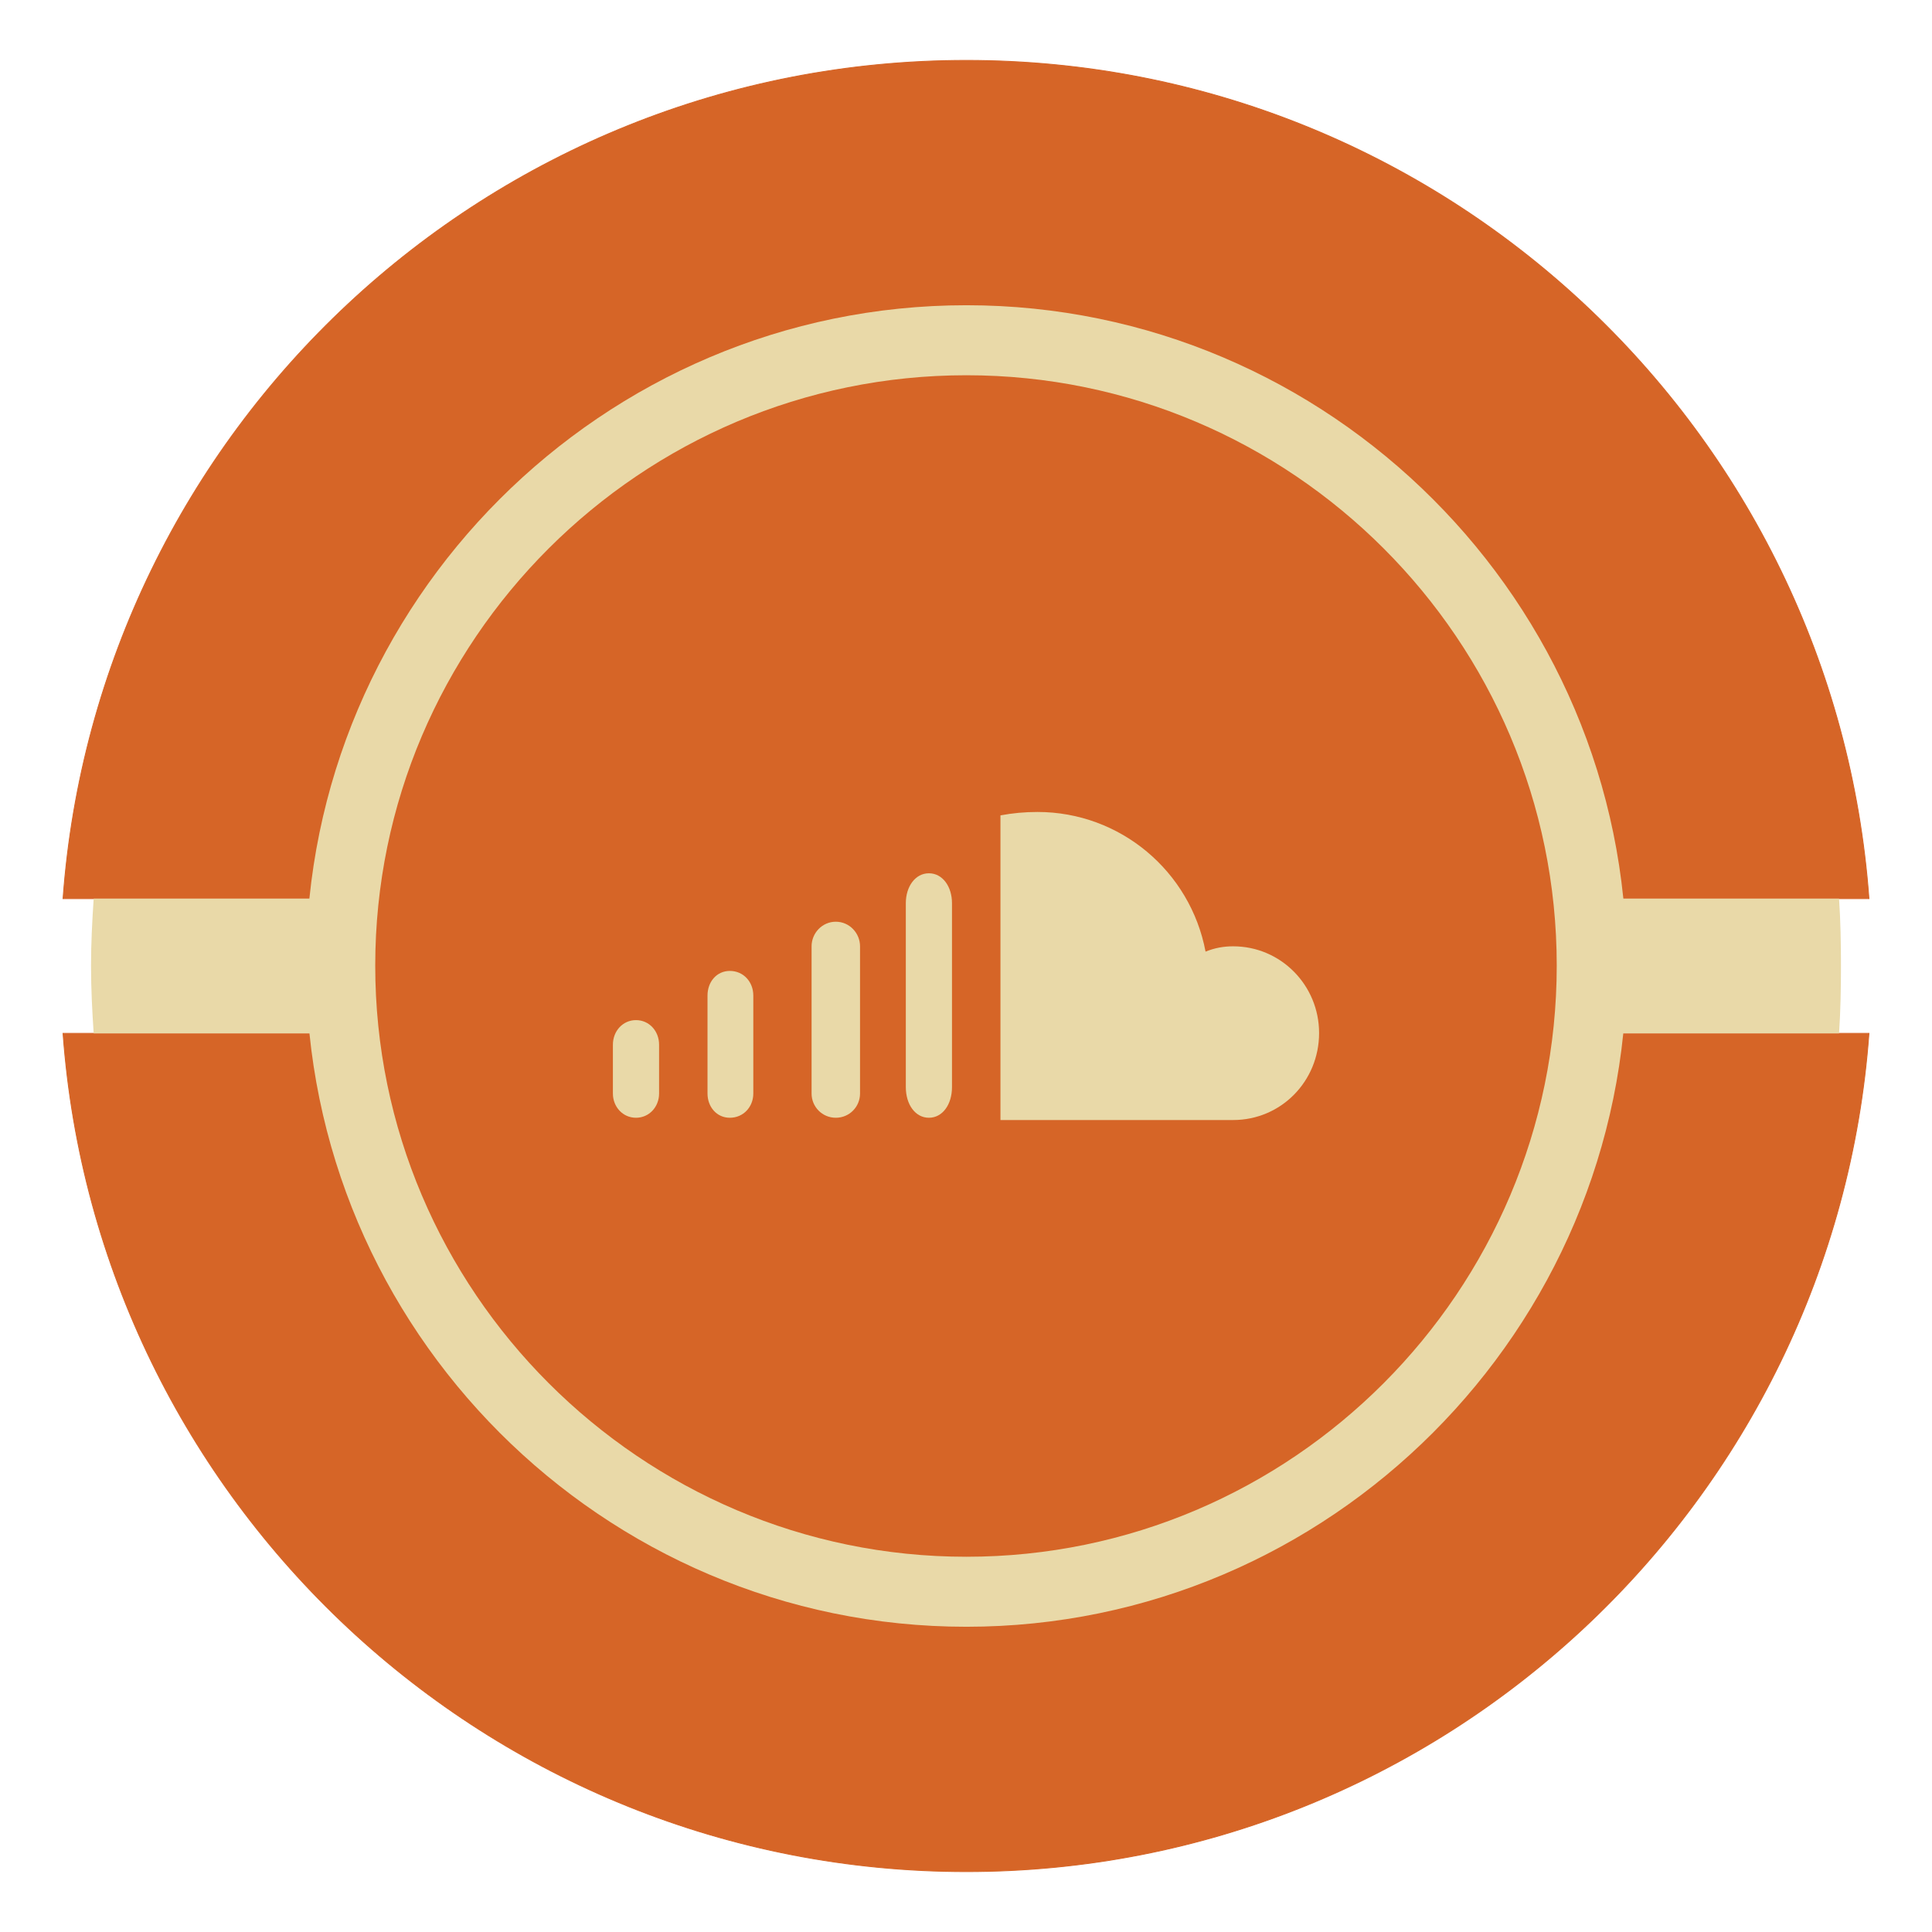 <?xml version="1.0" ?><!DOCTYPE svg  PUBLIC '-//W3C//DTD SVG 1.1//EN'  'http://www.w3.org/Graphics/SVG/1.1/DTD/svg11.dtd'><svg height="512px" style="enable-background:new 0 0 512 512;" version="1.1" viewBox="0 0 512 512" width="512px" xml:space="preserve" xmlns="http://www.w3.org/2000/svg" xmlns:xlink="http://www.w3.org/1999/xlink"><g id="social__x2C_media__x2C__vintage__x2C___soundcloud__x2C_"><g><path d="    M256.098,495.998c126.471,0,230.069-97.984,239.197-222.145H16.705C25.83,398.014,129.433,495.998,256.098,495.998    L256.098,495.998z M495.295,238.147c-9.128-124.26-112.727-222.145-239.197-222.145c-126.665,0-230.268,97.884-239.393,222.145    H495.295L495.295,238.147z" style="fill-rule:evenodd;clip-rule:evenodd;fill:#D66527;stroke:#D66527;stroke-width:0.227;stroke-miterlimit:10;"/><path d="M256.098,431.109c96.383,0,175.008-78.729,175.008-175.209    c0-96.281-78.625-175.01-175.008-175.01c-96.478,0-175.006,78.729-175.006,175.01C81.092,352.381,159.62,431.109,256.098,431.109    L256.098,431.109z" style="fill-rule:evenodd;clip-rule:evenodd;fill:#E9D9A8;"/><path d="M24.828,238.147h462.541    c0.401,5.919,0.505,11.936,0.505,17.753c0,6.016-0.104,12.034-0.505,17.954H24.828c-0.404-5.92-0.705-11.938-0.705-17.954    C24.123,250.083,24.424,244.066,24.828,238.147L24.828,238.147z" style="fill-rule:evenodd;clip-rule:evenodd;fill:#E9D9A8;"/><path d="M256.098,412.557c86.253,0,156.454-70.406,156.454-156.657    c0-86.251-70.201-156.456-156.454-156.456c-86.25,0-156.656,70.205-156.656,156.456    C99.441,342.15,169.848,412.557,256.098,412.557L256.098,412.557z" style="fill-rule:evenodd;clip-rule:evenodd;fill:#D66527;"/><path d="M168.545,270.342c-3.511,0-6.119,2.906-6.119,6.52v12.938    c0,3.51,2.608,6.418,6.119,6.418c3.51,0,6.119-2.908,6.119-6.418v-12.938C174.664,273.248,172.055,270.342,168.545,270.342    L168.545,270.342z" style="fill-rule:evenodd;clip-rule:evenodd;fill:#E9D9A8;"/><path d="M221.498,244.266c-3.61,0-6.42,3.008-6.42,6.518v39.015    c0,3.51,2.81,6.418,6.42,6.418s6.42-2.908,6.42-6.418v-39.015C227.918,247.274,225.108,244.266,221.498,244.266L221.498,244.266z" style="fill-rule:evenodd;clip-rule:evenodd;fill:#E9D9A8;"/><path d="M193.418,257.305c-3.51,0-5.919,2.906-5.919,6.518v25.977    c0,3.51,2.409,6.418,5.919,6.418c3.61,0,6.216-2.908,6.216-6.418v-25.977C199.634,260.211,197.028,257.305,193.418,257.305    L193.418,257.305z" style="fill-rule:evenodd;clip-rule:evenodd;fill:#E9D9A8;"/><path d="M246.171,231.429c-3.61,0-6.119,3.51-6.119,7.922v48.741    c0,4.615,2.509,8.125,6.119,8.125c3.611,0,6.116-3.51,6.116-8.125v-48.741C252.287,234.939,249.782,231.429,246.171,231.429    L246.171,231.429z" style="fill-rule:evenodd;clip-rule:evenodd;fill:#E9D9A8;"/><path d="M326.802,250.784c-2.508,0-4.81,0.403-7.317,1.405    c-4.015-21.263-22.569-37.008-44.53-37.008c-3.413,0-6.62,0.301-9.826,0.904v80.734h37.709h23.965    c12.64,0,22.77-10.23,22.77-23.066C349.571,261.113,339.441,250.784,326.802,250.784L326.802,250.784z" style="fill-rule:evenodd;clip-rule:evenodd;fill:#E9D9A8;"/></g></g><g id="Layer_1"/></svg>